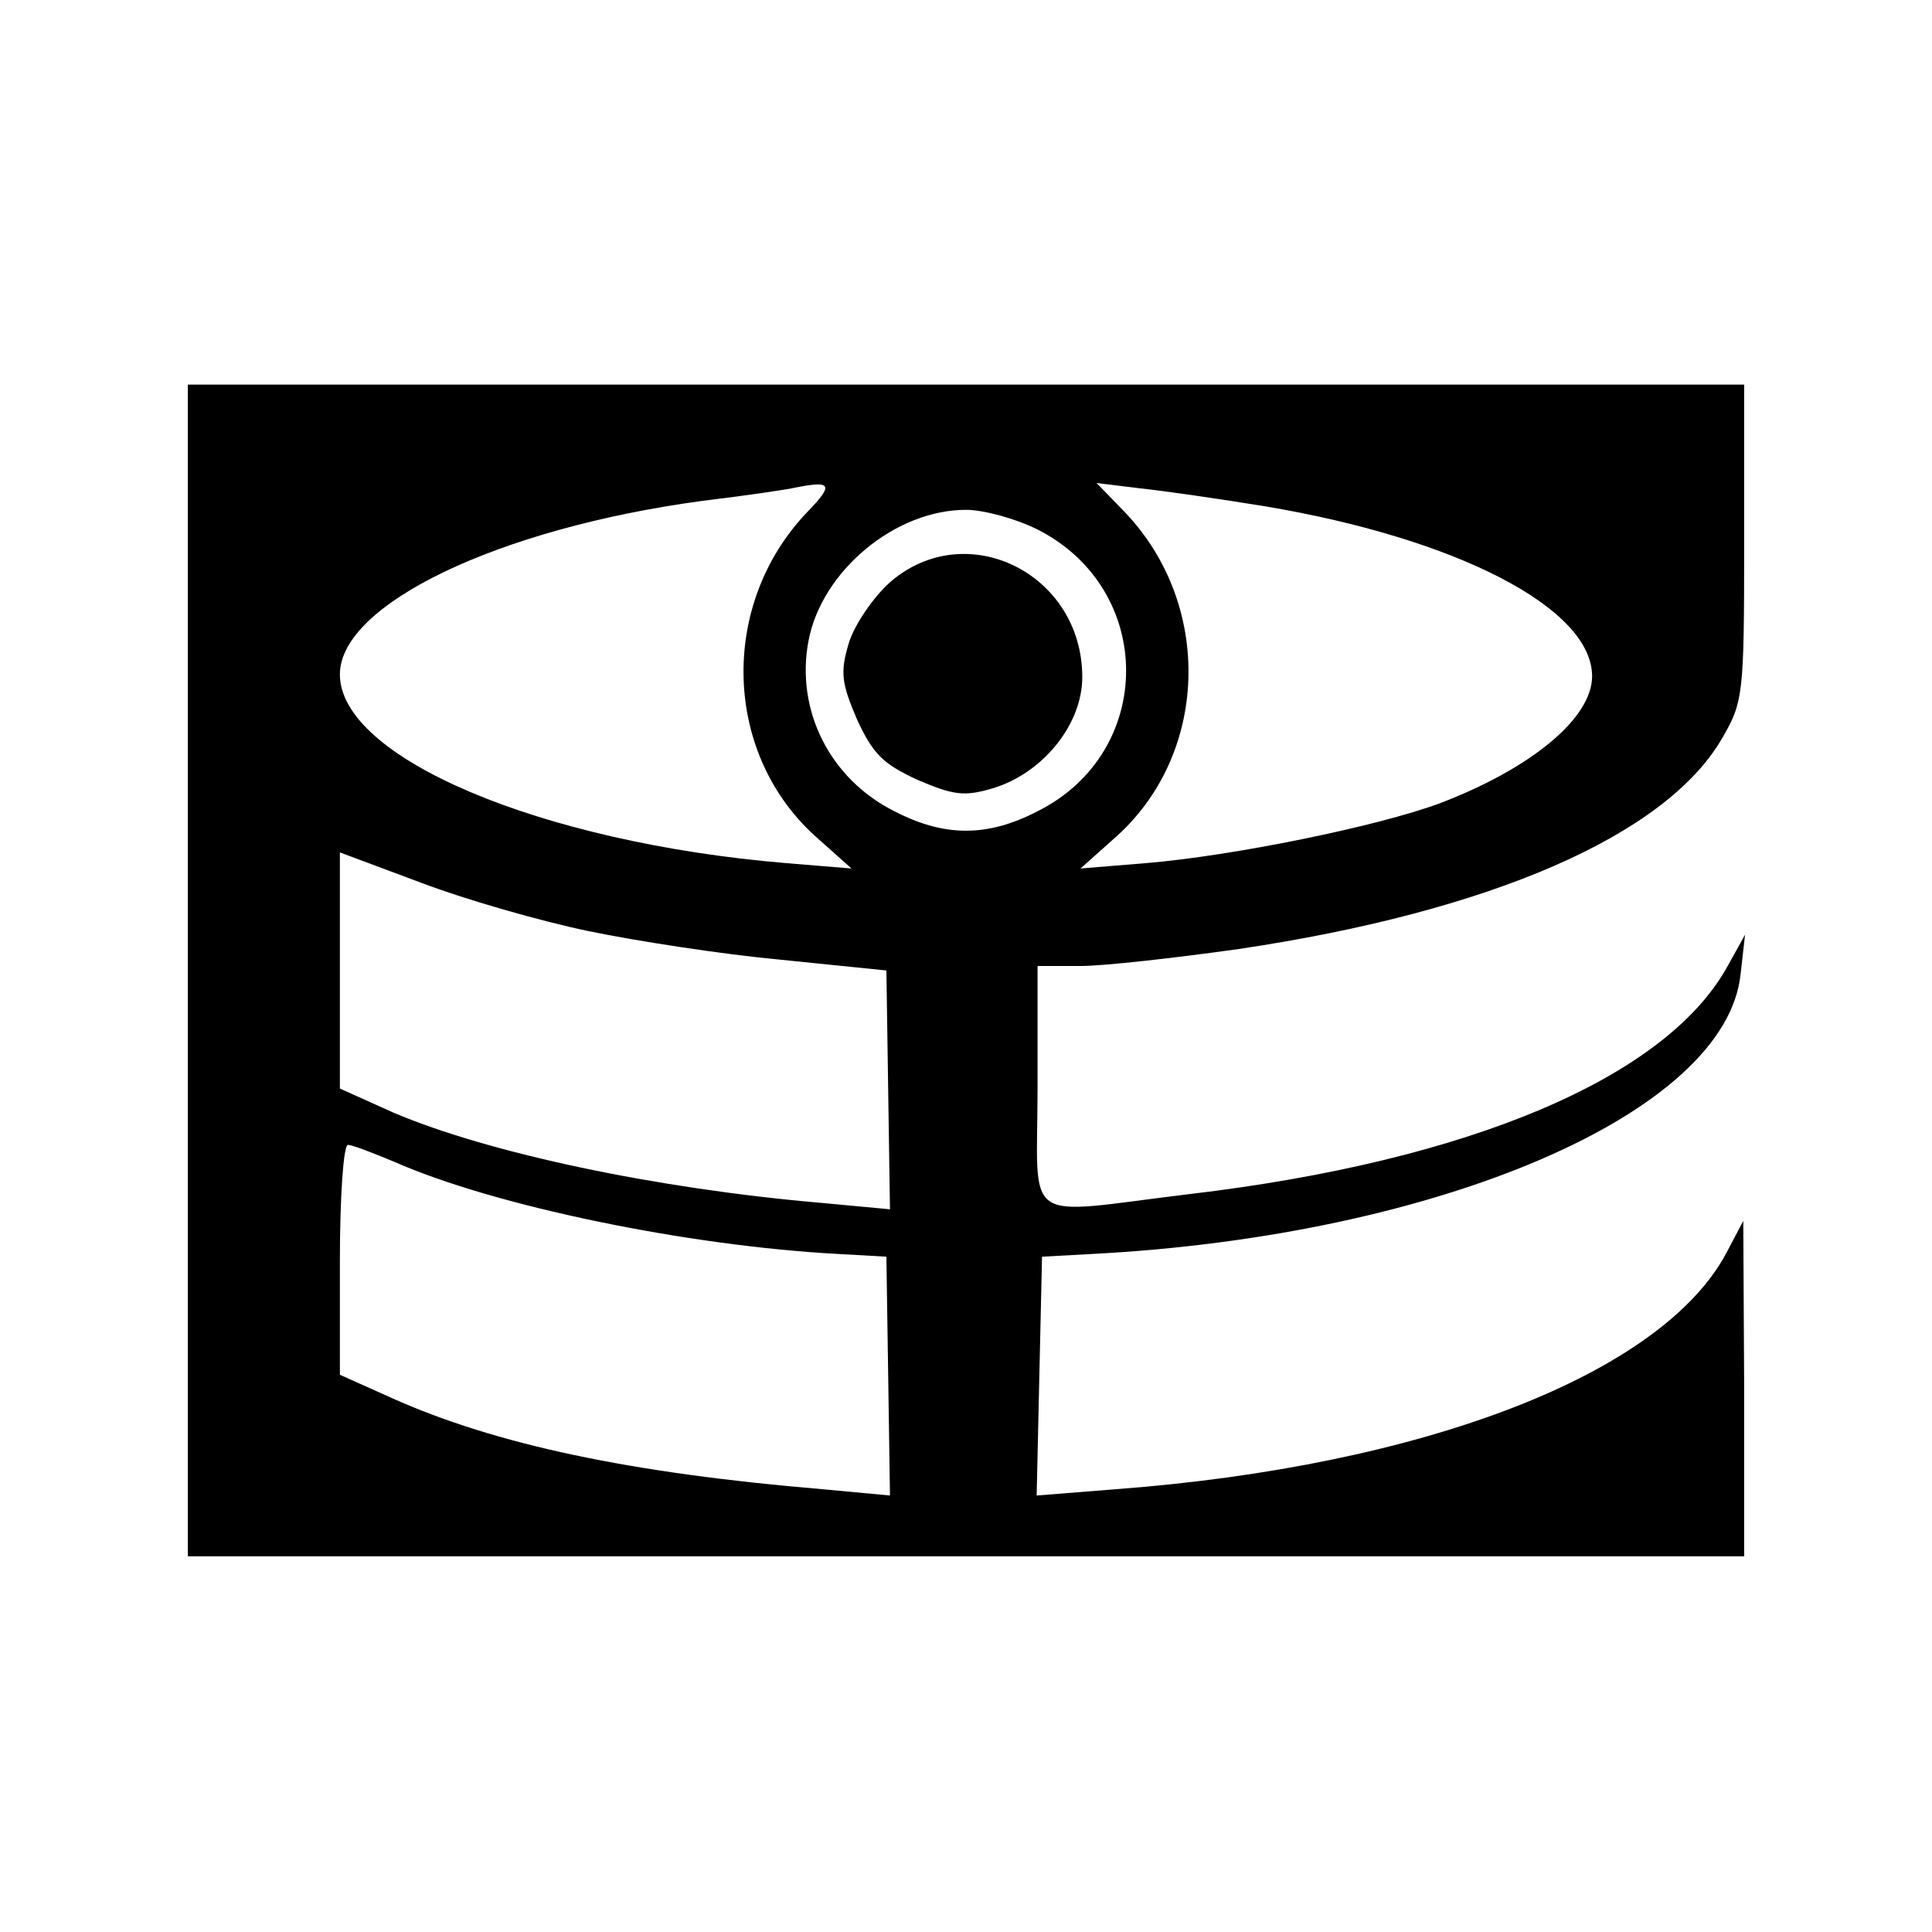 <?xml version="1.0" standalone="no"?>
<!DOCTYPE svg PUBLIC "-//W3C//DTD SVG 20010904//EN"
 "http://www.w3.org/TR/2001/REC-SVG-20010904/DTD/svg10.dtd">
<svg version="1.0" xmlns="http://www.w3.org/2000/svg"
 width="216pt" height="216pt" viewBox="0 0 216 216"
 preserveAspectRatio="xMidYMid meet">

<g transform="translate(0,216) scale(0.1,-0.1)"
fill="#000000" stroke="none">
<path d="M210 1075 l0 -655 870 0 870 0 0 188 -1 187 -19 -36 c-72 -135 -337
-238 -683 -264 l-88 -7 3 134 3 133 55 3 c389 20 710 158 726 313 l5 44 -20
-36 c-69 -124 -288 -217 -601 -254 -191 -23 -170 -38 -170 120 l0 135 48 0
c26 0 106 9 177 19 282 42 477 127 540 235 24 41 25 49 25 219 l0 177 -870 0
-870 0 0 -655z m693 513 c-100 -104 -95 -273 12 -366 l37 -33 -73 6 c-275 23
-499 118 -499 211 0 78 176 163 405 194 50 6 97 13 105 15 40 8 42 3 13 -27z
m511 6 c215 -36 366 -114 366 -190 0 -47 -68 -103 -170 -142 -70 -26 -232 -59
-329 -67 l-73 -6 37 33 c107 93 112 262 12 366 l-31 32 49 -6 c28 -3 90 -12
139 -20z m-254 -26 c132 -67 132 -249 0 -315 -56 -29 -104 -29 -160 0 -72 36
-111 113 -96 191 15 78 97 146 176 146 20 0 56 -10 80 -22z m-502 -449 c53
-11 150 -26 215 -32 l118 -12 2 -134 2 -133 -75 7 c-187 16 -374 56 -480 101
l-60 27 0 132 0 132 91 -34 c50 -19 134 -43 187 -54z m-217 -258 c111 -49 327
-94 497 -103 l53 -3 2 -133 2 -134 -75 7 c-215 18 -366 50 -482 102 l-58 26 0
128 c0 71 4 129 9 129 5 0 28 -9 52 -19z"/>
<path d="M995 1509 c-19 -17 -40 -48 -46 -68 -10 -33 -8 -45 9 -85 18 -39 29
-50 68 -68 40 -17 52 -19 85 -9 55 17 99 71 99 124 0 116 -130 180 -215 106z"/>
</g>
</svg>
